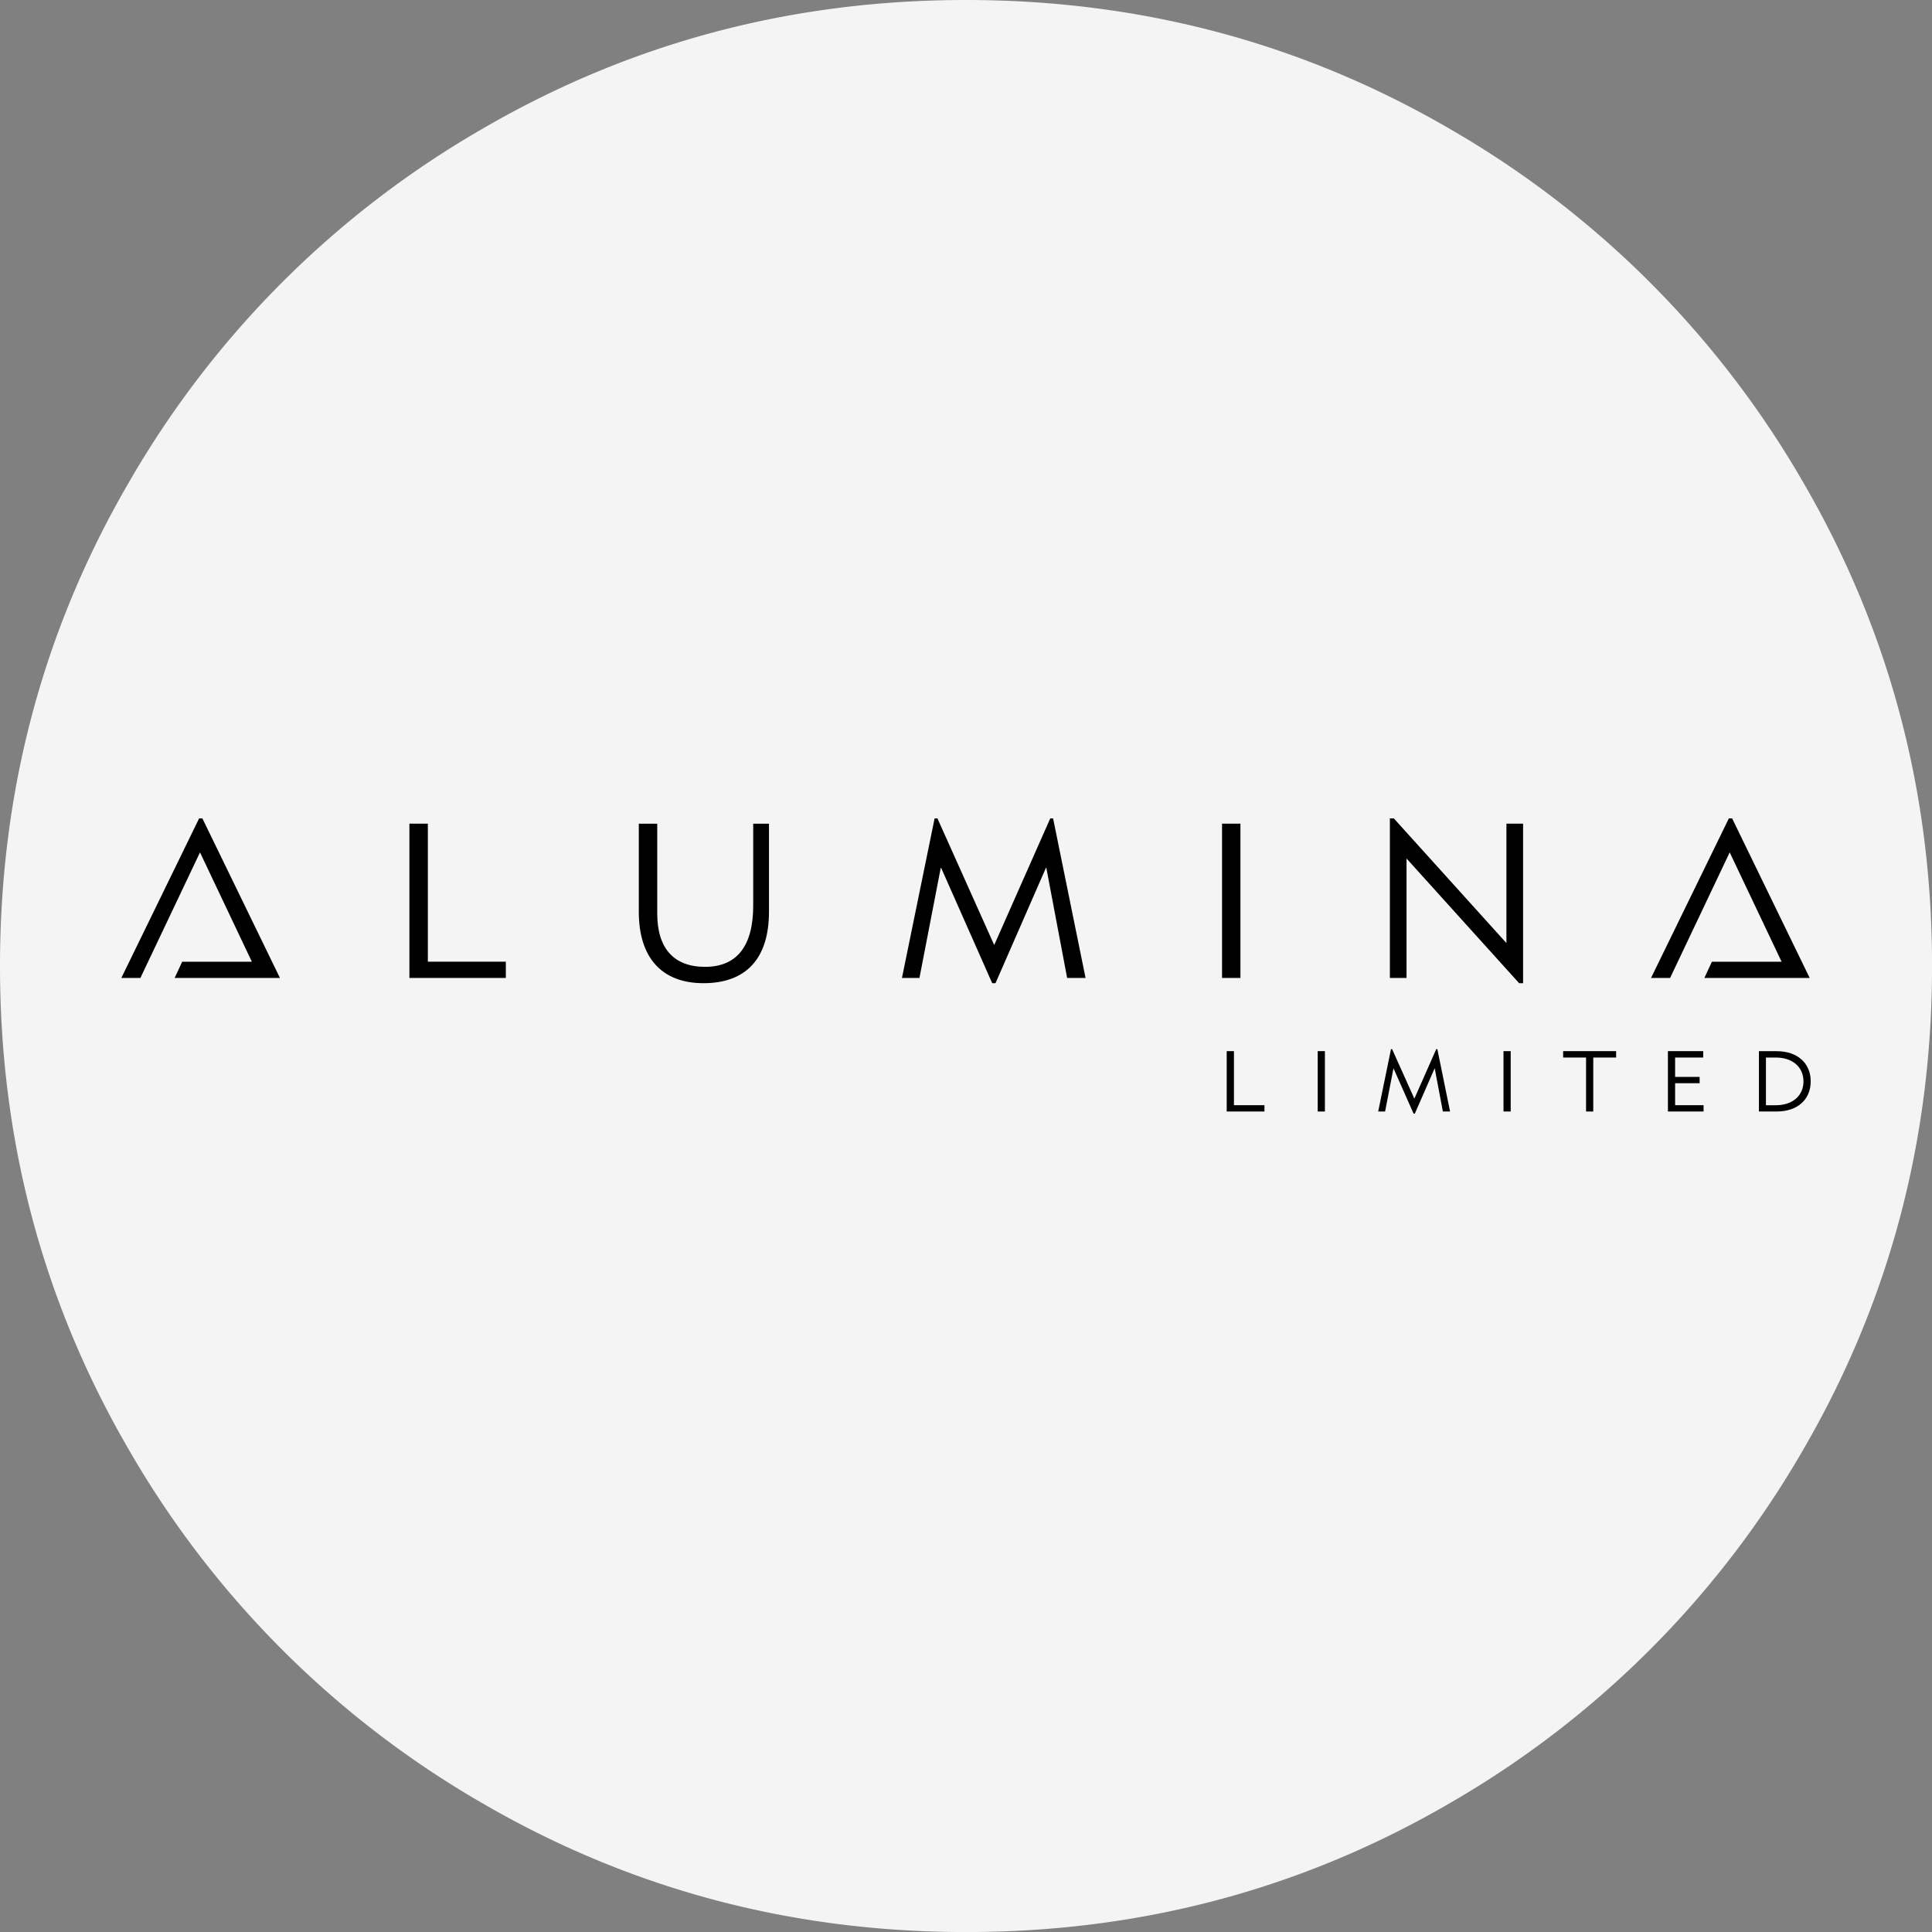 <svg id="Layer_1" data-name="Layer 1" xmlns="http://www.w3.org/2000/svg" viewBox="0 0 435 435"><rect x="0" y="0" width="435" height="435" fill="#808080" stroke="none"/><defs><style>.cls-1{fill:#f4f4f4;}</style></defs><title>310</title><g id="ALL"><path class="cls-1" d="M407.6,110.09a216.63,216.63,0,0,0-79.15-79.16q-50-29.16-109.18-29.17T110.09,30.93a216.55,216.55,0,0,0-79.15,79.16q-29.18,50-29.18,109.18T30.93,328.44a216.73,216.73,0,0,0,79.16,79.16q50,29.16,109.18,29.17T328.45,407.6a216.63,216.63,0,0,0,79.15-79.16q29.16-50,29.17-109.17T407.6,110.09Z" transform="translate(-1.76 -1.76)"/><g id="_310" data-name="310"><polygon id="polygon5" points="276.2 236.67 277.83 236.67 277.83 248.84 284.7 248.84 284.7 250.26 276.2 250.26 276.2 236.67"/><rect id="rect7" x="296.69" y="236.67" width="1.62" height="13.59"/><polygon id="polygon9" points="313.44 236.22 318.45 247.37 323.38 236.22 323.63 236.22 326.49 250.26 324.87 250.26 323.04 240.58 323 240.58 318.56 250.73 318.27 250.73 313.77 240.58 313.74 240.58 311.86 250.26 310.31 250.26 313.19 236.22 313.44 236.22"/><rect id="rect11" x="338.52" y="236.67" width="1.62" height="13.59"/><polygon id="polygon13" points="363.88 236.67 363.88 238.11 358.73 238.11 358.73 250.26 357.11 250.26 357.11 238.11 351.95 238.11 351.95 236.67 363.88 236.67"/><polygon id="polygon15" points="375.54 236.67 383.49 236.67 383.49 238.11 377.16 238.11 377.16 242.47 382.68 242.47 382.68 243.89 377.16 243.89 377.16 248.84 383.57 248.84 383.57 250.26 375.54 250.26 375.54 236.67"/><path id="path17" d="M401.79,238.44c4.64,0,7.66,2.66,7.66,6.79s-3,6.79-7.66,6.79h-4V238.44Zm-2.42,12.17h2.22c3.76,0,6.23-2.13,6.23-5.37s-2.47-5.37-6.23-5.37h-2.22v10.74Z" transform="translate(-1.76 -1.76)"/><polygon id="polygon19" points="92.18 185.45 96.33 185.45 96.33 216.53 113.89 216.53 113.89 220.19 92.18 220.19 92.18 185.45"/><path id="path21" d="M149.74,187.22v20.23c0,7.84,3.75,12,10.76,12,7.19,0,10.85-4.69,10.85-13.81V187.22h3.55v19.83c0,10.5-5.13,16.08-14.75,16.08-9.37,0-14.56-5.72-14.56-16.08V187.22Z" transform="translate(-1.76 -1.76)"/><polygon id="polygon23" points="211.07 184.27 223.85 212.78 236.47 184.27 237.11 184.27 244.42 220.19 240.27 220.19 235.59 195.42 235.49 195.42 224.14 221.37 223.4 221.37 211.91 195.42 211.81 195.42 207.02 220.19 203.08 220.19 210.43 184.27 211.07 184.27"/><rect id="rect25" x="275.15" y="185.45" width="4.14" height="34.74"/><polygon id="polygon27" points="312.94 184.27 313.83 184.27 339.18 212.34 339.18 185.45 342.93 185.45 342.93 221.37 342.04 221.37 316.69 193.3 316.69 220.19 312.94 220.19 312.94 184.27"/><polygon id="polygon29" points="45.57 184.27 44.83 184.27 27.32 220.19 31.61 220.19 45.03 191.92 56.71 216.54 41.02 216.54 39.32 220.19 63.03 220.19 45.57 184.27"/><polygon id="polygon31" points="390 184.27 389.26 184.27 371.74 220.19 376.03 220.19 389.45 191.92 401.14 216.54 385.44 216.54 383.75 220.19 407.46 220.19 390 184.27"/></g></g></svg>